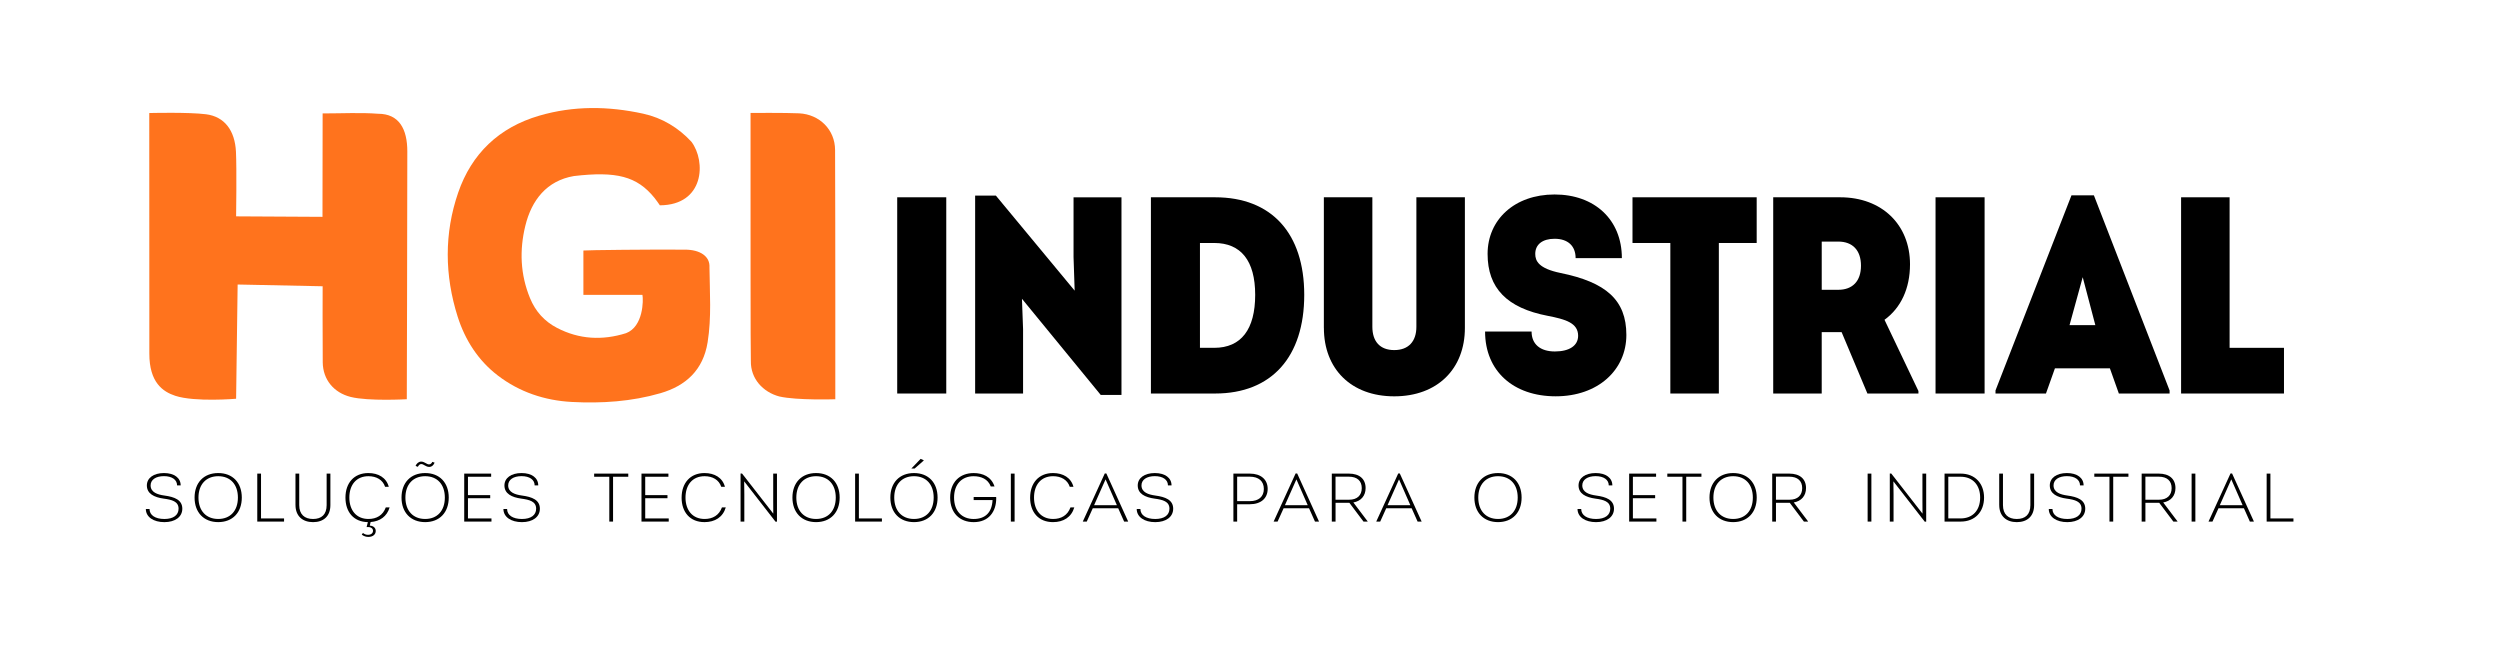 <?xml version="1.0" encoding="UTF-8"?>
<svg id="Layer_1" data-name="Layer 1" xmlns="http://www.w3.org/2000/svg" viewBox="0 0 1585.5 409">
  <defs>
    <style>
      .cls-1 {
        fill: #ff731d;
      }

      .cls-1, .cls-2 {
        stroke-width: 0px;
      }

      .cls-2 {
        fill: #000;
      }
    </style>
  </defs>
  <path class="cls-1" d="M204.61,71.94c12.44,0,23.86-.65,35.16.2,13.37,0,18.55,9.7,18.55,23.9,0,48.95-.33,157.15-.33,157.15,0,0-24.3,1.37-35.58-1.45-10.71-2.68-17.6-10.98-17.73-21.9-.16-13.21-.06-48.29-.06-48.29l-53.91-1.11-.97,72.45s-26.15,2.22-38.57-1.87c-7.82-2.58-16.51-8.37-16.46-26.84-.07-47.75-.05-152.49-.05-152.49,0,0,24.79-.65,35.98.77,11.85,1.5,18.35,10.42,19,23.77.53,10.79.1,40.98.1,40.98l54.78.31s.09-53.46.09-65.6Z"/>
  <path class="cls-1" d="M407.43,187h-37.44v-28.12c1.75-.27,44.35-.74,64.23-.55,9.88-.06,16.16,4.31,15.72,11.24.17,15.85,1.38,31.69-1.17,47.52-2.83,17.56-13.73,27.57-29.92,32.28-18.34,5.33-37.31,6.55-56.27,5.55-17.1-.91-33.15-6.28-46.81-16.72-12.46-9.52-20.8-22.5-25.52-37.36-8.3-26.17-8.6-52.8.32-78.67,8.49-24.63,25.81-41.33,51.41-48.8,21.88-6.39,43.84-6.09,65.89-1.28,12.11,2.64,22.46,8.97,30.64,17.83,9.38,12.48,8.21,40.13-20.02,40.3-.98-1.37-2.1-3.08-3.38-4.67-11.17-13.83-24.26-17.03-51.16-13.89-17.25,2.95-26.83,15.29-30.8,31.57-3.76,15.42-3.2,30.81,2.98,45.85,3.5,8.52,9.21,14.76,17.14,18.88,14.03,7.3,28.73,8.07,43.76,3.35,10.99-4.15,11.06-20.96,10.4-24.31Z"/>
  <path class="cls-1" d="M494.26,251.45c-10.44-2.78-18.26-11.32-18.06-22.43-.25-2.08-.19-100.6-.2-147.76,0-2.68,0-9.63,0-9.63,0,0,22.67-.17,30.79.24,12.98.66,22.77,10.39,22.82,23.25.21,50.75.14,158.08.14,158.08,0,0-24.28.82-35.49-1.76Z"/>
  <g>
    <path class="cls-2" d="M92.5,322.79h2.33c0,3.96,3.66,6.35,9.41,6.35s9.01-2.48,9.01-6.52c0-4.65-4.31-5.7-9.41-6.39-6.09-.83-10.7-3.13-10.7-8.35,0-4.78,4.31-7.87,10.84-7.87s10.6,3.09,10.6,7.83h-2.28c0-3.61-3.22-5.87-8.32-5.87s-8.47,2.22-8.47,5.87c0,4.39,4.36,5.83,8.77,6.43,6.44.87,11.34,2.78,11.34,8.35,0,5.17-4.51,8.52-11.39,8.52s-11.74-3.26-11.74-8.35Z"/>
    <path class="cls-2" d="M123.4,315.57c0-9.48,5.84-15.56,15-15.56s14.95,6.09,14.95,15.56-5.84,15.56-14.95,15.56-15-6.09-15-15.56ZM150.88,315.57c0-8.35-4.8-13.56-12.48-13.56s-12.53,5.22-12.53,13.56,4.85,13.56,12.53,13.56,12.48-5.22,12.48-13.56Z"/>
    <path class="cls-2" d="M180.15,328.79v2h-16.99v-30.43h2.38v28.43h14.61Z"/>
    <path class="cls-2" d="M187.39,320.31v-19.95h2.38v20c0,5.87,3.37,8.78,8.76,8.78s8.62-2.83,8.62-8.78v-20h2.38v19.95c0,7.09-4.36,10.83-10.99,10.83s-11.14-3.83-11.14-10.83Z"/>
    <path class="cls-2" d="M235.03,331.09l-.5,2.26c2.53.17,3.76,1.61,3.76,3.39,0,2.17-1.73,3.78-4.7,3.78-1.29,0-2.77-.39-4.16-1.43l.74-1.09c1.04.87,2.13,1.17,3.22,1.17,1.98,0,3.17-1.09,3.17-2.52,0-1.35-1.09-2.39-3.12-2.39h-.94l.79-3.13c-8.96-.13-14.21-6.35-14.21-15.56s5.4-15.56,14.51-15.56c6.34,0,11.44,2.91,12.97,8.74h-2.33c-1.49-4.52-5.6-6.74-10.55-6.74-7.78,0-12.13,5.56-12.13,13.56s4.41,13.56,12.13,13.56c5.1,0,9.16-2.3,10.99-7.35h2.43c-1.68,5.74-6.14,8.87-12.08,9.3Z"/>
    <path class="cls-2" d="M254.64,315.57c0-9.48,5.84-15.56,15-15.56s14.95,6.09,14.95,15.56-5.84,15.56-14.95,15.56-15-6.09-15-15.56ZM282.12,315.57c0-8.35-4.8-13.56-12.48-13.56s-12.53,5.22-12.53,13.56,4.85,13.56,12.53,13.56,12.48-5.22,12.48-13.56ZM267.17,294.31c-.94,0-1.53.57-2.18,1.74l-1.44-.57c.55-1.43,1.93-2.74,3.57-2.74,2.13,0,3.42,1.78,5,1.78,1.04,0,1.68-.83,2.08-1.61l1.44.52c-.79,1.78-1.93,2.7-3.37,2.7-2.28,0-3.52-1.83-5.1-1.83Z"/>
    <path class="cls-2" d="M311.69,328.79v2h-17.28v-30.43h17.08v2h-14.71v11.65h14.11v1.96h-14.11v12.82h14.91Z"/>
    <path class="cls-2" d="M319.27,322.79h2.33c0,3.96,3.66,6.35,9.41,6.35s9.01-2.48,9.01-6.52c0-4.65-4.31-5.7-9.41-6.39-6.09-.83-10.7-3.13-10.7-8.35,0-4.78,4.31-7.87,10.84-7.87s10.6,3.09,10.6,7.83h-2.28c0-3.61-3.22-5.87-8.32-5.87s-8.47,2.22-8.47,5.87c0,4.39,4.36,5.83,8.77,6.43,6.44.87,11.34,2.78,11.34,8.35,0,5.17-4.51,8.52-11.39,8.52s-11.74-3.26-11.74-8.35Z"/>
    <path class="cls-2" d="M398.46,302.36h-9.66v28.43h-2.38v-28.43h-9.61v-2h21.64v2Z"/>
    <path class="cls-2" d="M424.11,328.79v2h-17.28v-30.43h17.08v2h-14.71v11.65h14.11v1.96h-14.11v12.82h14.9Z"/>
    <path class="cls-2" d="M432.28,315.57c0-9.13,5.4-15.56,14.51-15.56,6.34,0,11.44,2.91,12.97,8.74h-2.33c-1.49-4.52-5.6-6.74-10.55-6.74-7.78,0-12.13,5.56-12.13,13.56s4.41,13.56,12.13,13.56c5.1,0,9.16-2.3,10.99-7.35h2.43c-1.83,6.22-6.88,9.35-13.52,9.35-9.11,0-14.51-6.26-14.51-15.56Z"/>
    <path class="cls-2" d="M492.75,300.36v30.47h-.94l-19.86-25.56.1,8.13v17.39h-2.38v-30.47h.94l19.81,25.43-.05-8.26v-17.13h2.38Z"/>
    <path class="cls-2" d="M502.56,315.57c0-9.48,5.84-15.56,15-15.56s14.95,6.09,14.95,15.56-5.84,15.56-14.95,15.56-15-6.09-15-15.56ZM530.04,315.57c0-8.35-4.8-13.56-12.48-13.56s-12.53,5.22-12.53,13.56,4.85,13.56,12.53,13.56,12.48-5.22,12.48-13.56Z"/>
    <path class="cls-2" d="M559.31,328.79v2h-16.99v-30.43h2.38v28.43h14.61Z"/>
    <path class="cls-2" d="M564.66,315.57c0-9.48,5.84-15.56,15-15.56s14.95,6.09,14.95,15.56-5.84,15.56-14.95,15.56-15-6.09-15-15.56ZM592.14,315.57c0-8.35-4.8-13.56-12.48-13.56s-12.53,5.22-12.53,13.56,4.85,13.56,12.53,13.56,12.48-5.22,12.48-13.56ZM578.08,297.01l5.79-6,1.93.87v.22l-5.74,5.04h-1.98v-.13Z"/>
    <path class="cls-2" d="M631.81,316.01c0,8.22-4.51,15.13-14.31,15.13-8.86,0-14.91-5.83-14.91-15.56s6.04-15.56,14.91-15.56c5.69,0,11.14,2.22,13.22,8.48h-2.38c-1.78-4.74-6.19-6.48-10.84-6.48-7.43,0-12.43,5-12.43,13.56s5,13.56,12.43,13.56,11.59-4.17,11.98-12h-11.98v-1.96h14.26c.05.39.05.57.05.83Z"/>
    <path class="cls-2" d="M641.08,300.36h2.38v30.43h-2.38v-30.43Z"/>
    <path class="cls-2" d="M653.31,315.57c0-9.13,5.4-15.56,14.51-15.56,6.34,0,11.44,2.91,12.97,8.74h-2.33c-1.49-4.52-5.6-6.74-10.55-6.74-7.78,0-12.13,5.56-12.13,13.56s4.41,13.56,12.13,13.56c5.1,0,9.16-2.3,10.99-7.35h2.43c-1.83,6.22-6.88,9.35-13.52,9.35-9.11,0-14.51-6.26-14.51-15.56Z"/>
    <path class="cls-2" d="M715.46,330.7v.09h-2.53l-3.76-8.43h-16.14l-3.81,8.43h-2.48v-.09l13.91-30.43h.99l13.82,30.43ZM693.87,320.4h14.46l-7.18-16.39-7.28,16.39Z"/>
    <path class="cls-2" d="M720.91,322.79h2.33c0,3.96,3.66,6.35,9.41,6.35s9.01-2.48,9.01-6.52c0-4.65-4.31-5.7-9.41-6.39-6.09-.83-10.7-3.13-10.7-8.35,0-4.78,4.31-7.87,10.84-7.87s10.6,3.09,10.6,7.83h-2.28c0-3.61-3.22-5.87-8.32-5.87s-8.47,2.22-8.47,5.87c0,4.39,4.36,5.83,8.77,6.43,6.44.87,11.34,2.78,11.34,8.35,0,5.17-4.51,8.52-11.39,8.52s-11.74-3.26-11.74-8.35Z"/>
    <path class="cls-2" d="M803.96,310.05c0,6-4.31,9.74-11.34,9.74h-8.02v11h-2.38v-30.43h10.4c7.03,0,11.34,3.74,11.34,9.69ZM801.53,310.09c0-4.91-3.27-7.78-8.91-7.78h-8.02v15.52h8.02c5.65,0,8.91-2.87,8.91-7.74Z"/>
    <path class="cls-2" d="M836.49,330.7v.09h-2.53l-3.76-8.43h-16.14l-3.81,8.43h-2.48v-.09l13.91-30.43h.99l13.82,30.43ZM814.9,320.4h14.46l-7.18-16.39-7.28,16.39Z"/>
    <path class="cls-2" d="M867.35,330.66v.13h-2.62l-8.96-11.91h-8.76v11.91h-2.38v-30.43h10.84c6.69,0,10.6,3.39,10.6,9.17,0,4.91-2.97,8.3-7.77,9.13l9.06,12ZM846.99,316.92h8.67c5.05,0,7.97-2.78,7.97-7.35s-2.87-7.26-8.22-7.26h-8.42v14.61Z"/>
    <path class="cls-2" d="M901.57,330.7v.09h-2.53l-3.76-8.43h-16.14l-3.81,8.43h-2.48v-.09l13.91-30.43h.99l13.82,30.43ZM879.98,320.4h14.46l-7.18-16.39-7.28,16.39Z"/>
    <path class="cls-2" d="M935.05,315.57c0-9.48,5.84-15.56,15-15.56s14.95,6.09,14.95,15.56-5.84,15.56-14.95,15.56-15-6.09-15-15.56ZM962.53,315.57c0-8.35-4.8-13.56-12.48-13.56s-12.53,5.22-12.53,13.56,4.85,13.56,12.53,13.56,12.48-5.22,12.48-13.56Z"/>
    <path class="cls-2" d="M1000.47,322.79h2.33c0,3.96,3.66,6.35,9.41,6.35s9.01-2.48,9.01-6.52c0-4.65-4.31-5.7-9.41-6.39-6.09-.83-10.7-3.13-10.7-8.35,0-4.78,4.31-7.87,10.84-7.87s10.6,3.09,10.6,7.83h-2.28c0-3.61-3.22-5.87-8.32-5.87s-8.47,2.22-8.47,5.87c0,4.39,4.36,5.83,8.77,6.43,6.44.87,11.34,2.78,11.34,8.35,0,5.17-4.51,8.52-11.39,8.52s-11.74-3.26-11.74-8.35Z"/>
    <path class="cls-2" d="M1050.49,328.79v2h-17.28v-30.43h17.08v2h-14.71v11.65h14.11v1.96h-14.11v12.82h14.91Z"/>
    <path class="cls-2" d="M1079.06,302.36h-9.66v28.43h-2.38v-28.43h-9.61v-2h21.64v2Z"/>
    <path class="cls-2" d="M1084.16,315.57c0-9.48,5.84-15.56,15-15.56s14.95,6.09,14.95,15.56-5.84,15.56-14.95,15.56-15-6.09-15-15.56ZM1111.65,315.57c0-8.35-4.8-13.56-12.48-13.56s-12.53,5.22-12.53,13.56,4.85,13.56,12.53,13.56,12.48-5.22,12.48-13.56Z"/>
    <path class="cls-2" d="M1146.66,330.66v.13h-2.62l-8.96-11.91h-8.76v11.91h-2.38v-30.43h10.84c6.69,0,10.6,3.39,10.6,9.17,0,4.91-2.97,8.3-7.77,9.13l9.06,12ZM1126.31,316.92h8.67c5.05,0,7.97-2.78,7.97-7.35s-2.87-7.26-8.22-7.26h-8.42v14.61Z"/>
    <path class="cls-2" d="M1184.45,300.36h2.38v30.43h-2.38v-30.43Z"/>
    <path class="cls-2" d="M1221.59,300.36v30.47h-.94l-19.86-25.56.1,8.13v17.39h-2.38v-30.47h.94l19.81,25.43-.05-8.26v-17.13h2.38Z"/>
    <path class="cls-2" d="M1258.29,315.57c0,9.09-5.79,15.22-14.81,15.22h-10.25v-30.43h10.25c9.06,0,14.81,6.22,14.81,15.21ZM1255.81,315.57c0-7.91-4.66-13.22-12.38-13.22h-7.82v26.43h7.82c7.68,0,12.38-5.17,12.38-13.22Z"/>
    <path class="cls-2" d="M1267.9,320.31v-19.95h2.38v20c0,5.87,3.37,8.78,8.76,8.78s8.62-2.83,8.62-8.78v-20h2.38v19.95c0,7.09-4.36,10.83-10.99,10.83s-11.14-3.83-11.14-10.83Z"/>
    <path class="cls-2" d="M1299.34,322.79h2.33c0,3.96,3.66,6.35,9.41,6.35s9.01-2.48,9.01-6.52c0-4.65-4.31-5.7-9.41-6.39-6.09-.83-10.7-3.13-10.7-8.35,0-4.78,4.31-7.87,10.84-7.87s10.6,3.09,10.6,7.83h-2.28c0-3.61-3.22-5.87-8.32-5.87s-8.47,2.22-8.47,5.87c0,4.39,4.36,5.83,8.77,6.43,6.44.87,11.34,2.78,11.34,8.35,0,5.17-4.51,8.52-11.39,8.52s-11.74-3.26-11.74-8.35Z"/>
    <path class="cls-2" d="M1349.86,302.36h-9.66v28.43h-2.38v-28.43h-9.61v-2h21.64v2Z"/>
    <path class="cls-2" d="M1380.96,330.66v.13h-2.62l-8.96-11.91h-8.76v11.91h-2.38v-30.43h10.84c6.69,0,10.6,3.39,10.6,9.17,0,4.91-2.97,8.3-7.77,9.13l9.06,12ZM1360.61,316.92h8.67c5.05,0,7.97-2.78,7.97-7.35s-2.87-7.26-8.22-7.26h-8.42v14.61Z"/>
    <path class="cls-2" d="M1389.92,300.36h2.38v30.43h-2.38v-30.43Z"/>
    <path class="cls-2" d="M1429.39,330.7v.09h-2.53l-3.76-8.43h-16.14l-3.81,8.43h-2.48v-.09l13.92-30.43h.99l13.82,30.43ZM1407.8,320.4h14.46l-7.18-16.39-7.28,16.39Z"/>
    <path class="cls-2" d="M1454.5,328.79v2h-16.99v-30.43h2.38v28.43h14.61Z"/>
  </g>
  <g>
    <path class="cls-2" d="M569.01,125.12h31.11v124.45h-31.11v-124.45Z"/>
    <path class="cls-2" d="M711.24,125.12v125.34h-13.16l-49.96-60.98.71,19.2v40.89h-30.4v-125.51h13.16l49.96,60.27-.71-21.33v-37.87h30.4Z"/>
    <path class="cls-2" d="M827.15,186.99c0,39.29-20.62,62.58-56.53,62.58h-40.71v-124.45h40.71c35.91,0,56.53,22.93,56.53,61.87ZM796.04,186.99c0-21.69-9.07-32.89-25.96-32.89h-9.07v66.49h9.07c17.07,0,25.96-11.73,25.96-33.6Z"/>
    <path class="cls-2" d="M839.59,207.97v-82.85h30.76v82.14c0,9.24,4.8,14.76,13.87,14.76s14.05-5.51,14.05-14.76v-82.14h30.76v82.85c0,25.96-17.42,43.38-44.8,43.38s-44.62-17.42-44.62-43.38Z"/>
    <path class="cls-2" d="M941.82,210.28h29.51c0,8,5.51,12.62,14.76,12.62s14.76-3.73,14.76-9.96c0-8.18-8.18-10.49-19.2-12.62-25.96-4.98-38.22-17.6-38.22-39.29s17.07-37.69,42.49-37.69,42.67,16,42.67,40.36h-29.33c0-7.64-4.8-12.27-13.33-12.27-7.64,0-12.27,3.56-12.27,9.6,0,4.44,2.13,9.24,16,12.09,28.8,5.87,41.78,17.07,41.78,39.29s-17.96,38.93-44.8,38.93-44.8-16-44.8-41.07Z"/>
    <path class="cls-2" d="M1114.09,154.1h-24v95.47h-30.76v-95.47h-24v-28.98h78.76v28.98Z"/>
    <path class="cls-2" d="M1216.67,247.97v1.6h-32.36l-16.36-38.93h-12.62v38.93h-30.76v-124.45h42.49c26.49,0,44.27,17.42,44.27,42.49,0,15.47-5.87,27.73-16.18,35.2l21.51,45.16ZM1165.83,183.79c9.07,0,14.4-5.51,14.4-15.29s-5.33-15.29-14.4-15.29h-10.49v30.58h10.49Z"/>
    <path class="cls-2" d="M1227.52,125.12h31.11v124.45h-31.11v-124.45Z"/>
    <path class="cls-2" d="M1375.96,247.62v1.96h-32.18l-5.69-16h-34.85l-5.69,16h-32v-1.96l48.18-123.74h14.22l48,123.74ZM1312.5,206.19h16.36l-8-30.4-8.36,30.4Z"/>
    <path class="cls-2" d="M1448.5,220.59v28.98h-65.25v-124.45h30.76v95.47h34.49Z"/>
  </g>
</svg>